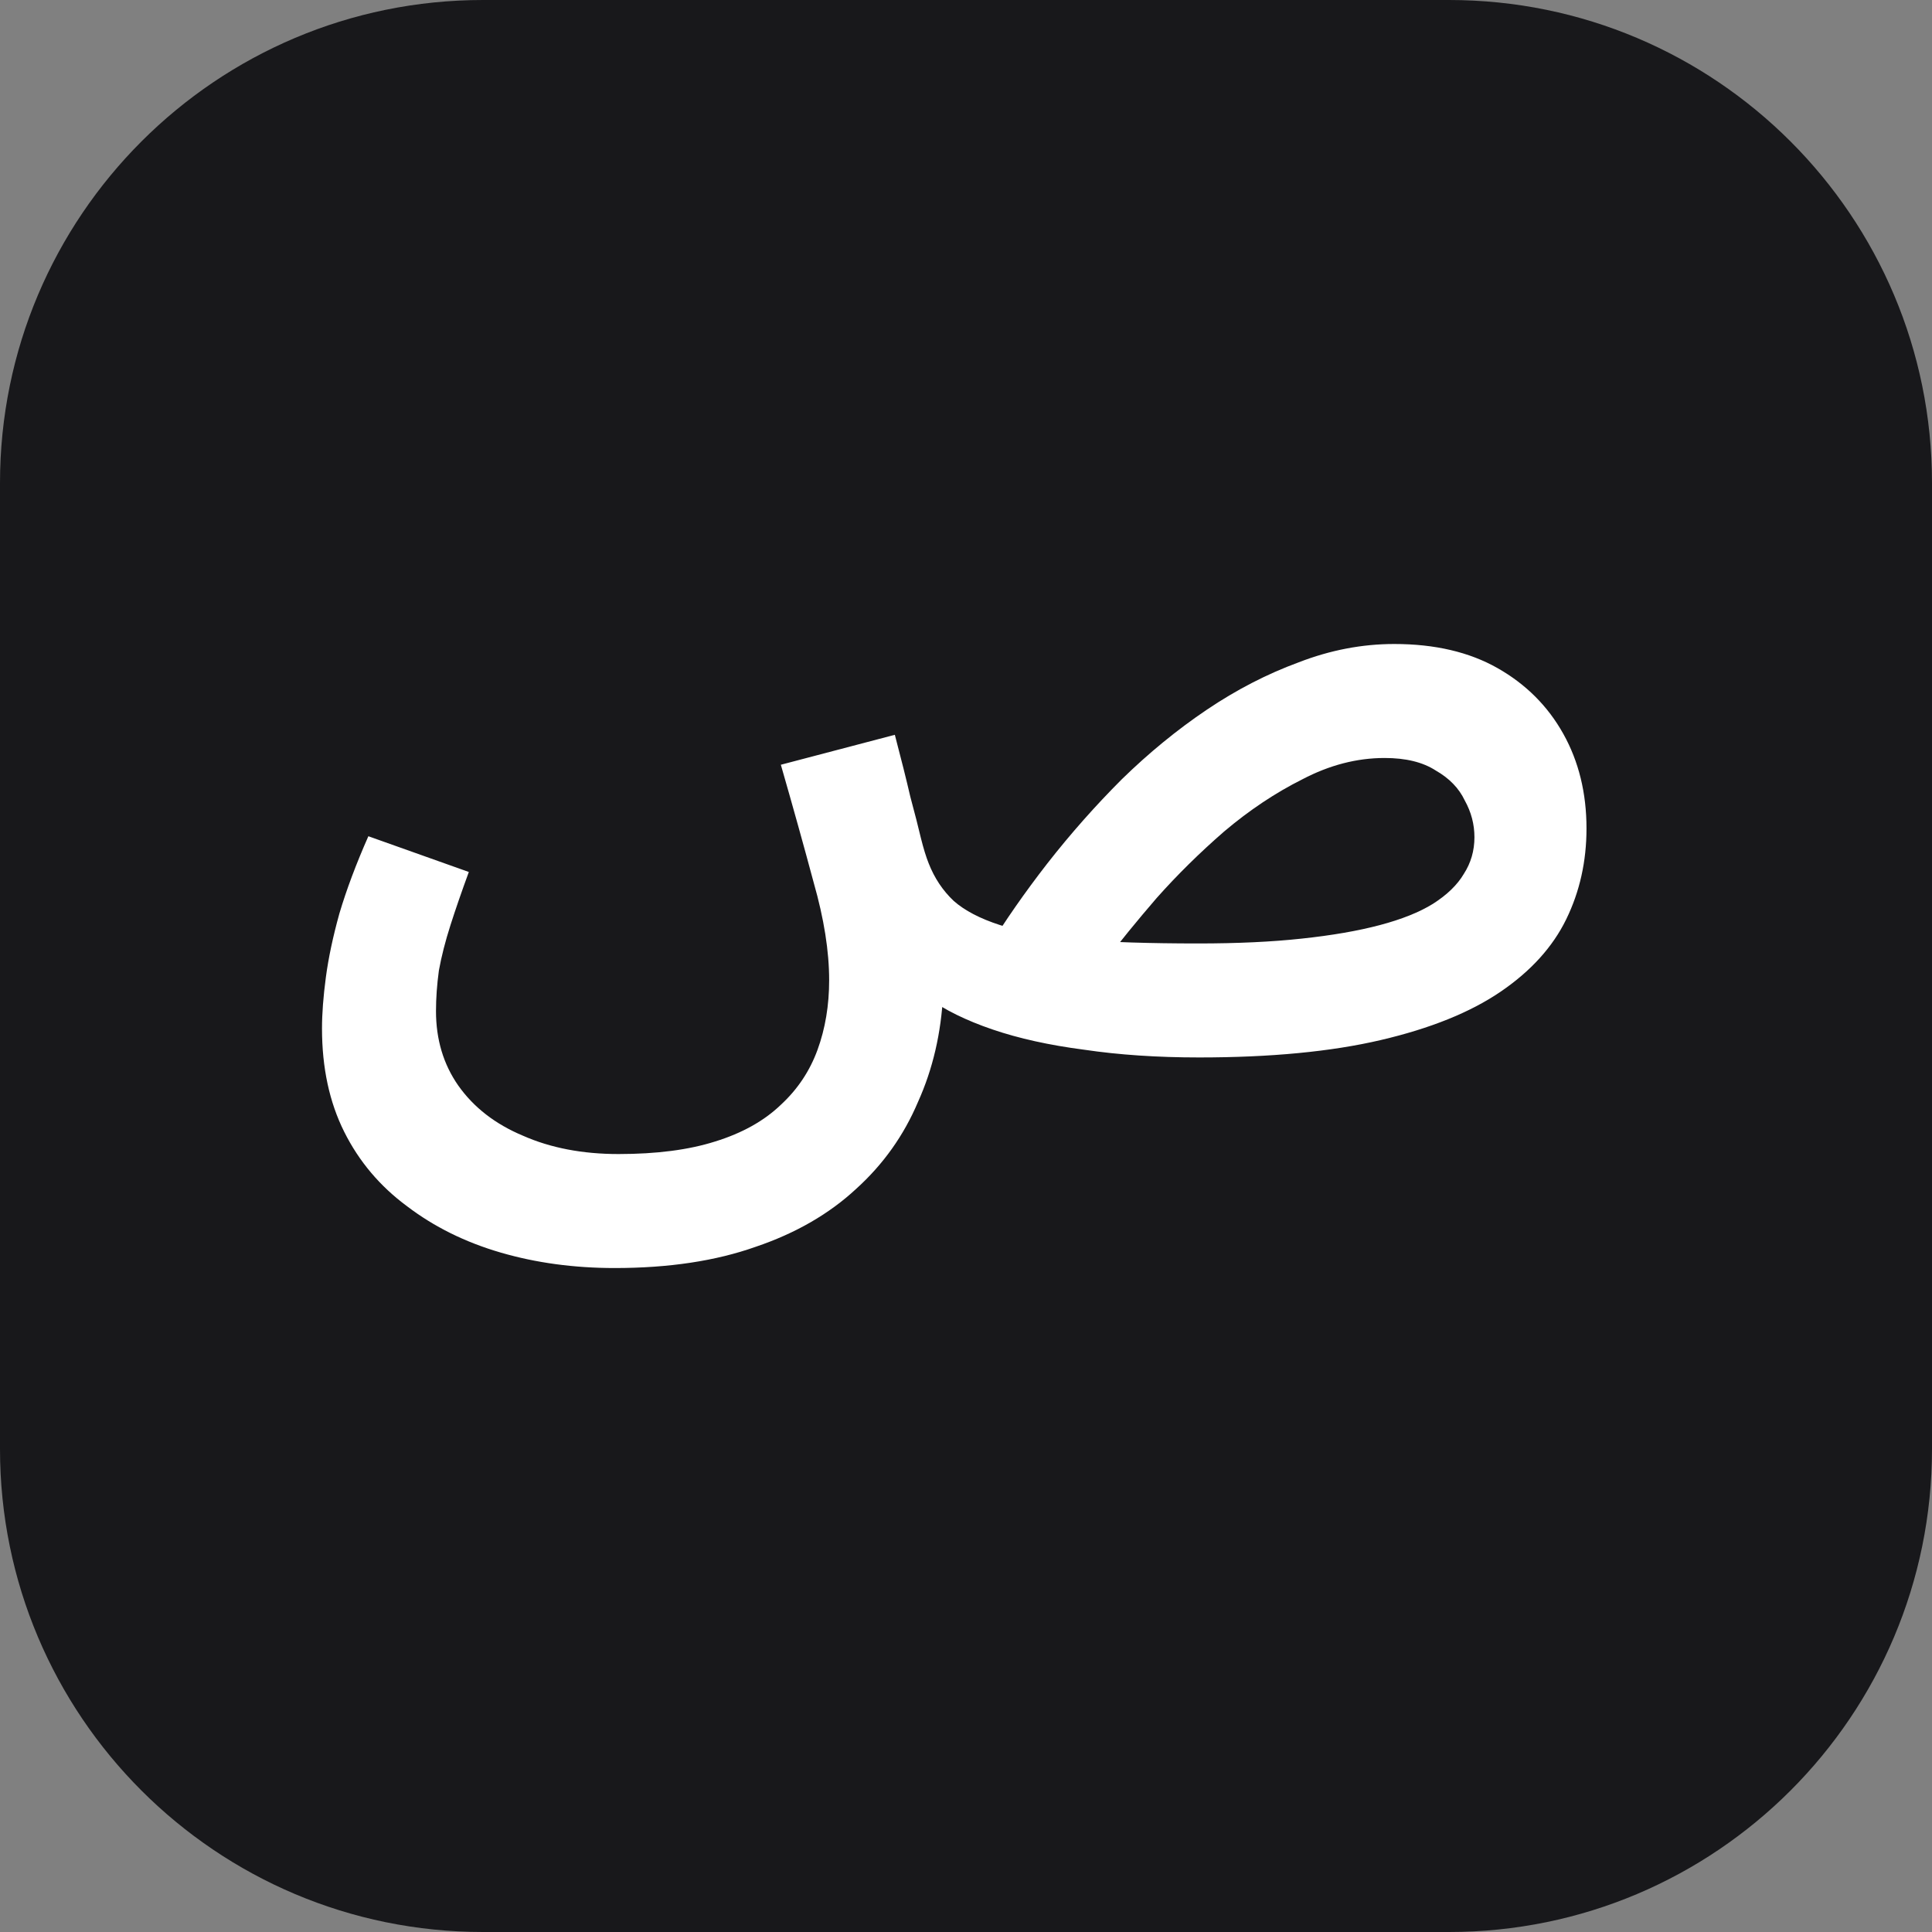 <svg xmlns="http://www.w3.org/2000/svg" version="1.1" xmlns:xlink="http://www.w3.org/1999/xlink" xmlns:svgjs="http://svgjs.dev/svgjs" width="24" height="24"><rect width="100%" height="100%" fill="#808080" stroke="none"/><svg width="24" height="24" viewBox="0 0 24 24" fill="none" xmlns="http://www.w3.org/2000/svg">
<g clip-path="url(#clip0_207_2509)">
<mask id="SvgjsMask1082" style="mask-type:luminance" maskUnits="userSpaceOnUse" x="0" y="0" width="24" height="24">
<path d="M18 0H6C2.686 0 0 2.686 0 6V18C0 21.314 2.686 24 6 24H18C21.314 24 24 21.314 24 18V6C24 2.686 21.314 0 18 0Z" fill="white"></path>
</mask>
<g mask="url(#mask0_207_2509)">
<path d="M18 0H6C2.686 0 0 2.686 0 6V18C0 21.314 2.686 24 6 24H18C21.314 24 24 21.314 24 18V6C24 2.686 21.314 0 18 0Z" fill="#18181B"></path>
<path d="M7.636 15.752C7.132 15.752 6.66 15.688 6.22 15.56C5.78 15.432 5.392 15.24 5.056 14.984C4.72 14.736 4.46 14.428 4.276 14.06C4.092 13.692 4 13.264 4 12.776C4 12.592 4.016 12.38 4.048 12.14C4.08 11.9 4.136 11.636 4.216 11.348C4.304 11.052 4.424 10.732 4.576 10.388L5.824 10.832C5.736 11.072 5.66 11.292 5.596 11.492C5.532 11.692 5.484 11.88 5.452 12.056C5.428 12.232 5.416 12.4 5.416 12.56C5.416 12.912 5.508 13.22 5.692 13.484C5.884 13.756 6.152 13.964 6.496 14.108C6.84 14.26 7.236 14.336 7.684 14.336C8.156 14.336 8.556 14.284 8.884 14.18C9.22 14.076 9.492 13.924 9.7 13.724C9.908 13.532 10.06 13.304 10.156 13.04C10.252 12.776 10.3 12.488 10.3 12.176C10.3 11.816 10.236 11.412 10.108 10.964C9.988 10.516 9.852 10.028 9.7 9.5L11.116 9.128C11.196 9.432 11.26 9.688 11.308 9.896C11.364 10.104 11.408 10.276 11.44 10.412C11.472 10.54 11.504 10.644 11.536 10.724C11.608 10.908 11.712 11.064 11.848 11.192C11.984 11.312 12.176 11.412 12.424 11.492C12.672 11.572 12.992 11.632 13.384 11.672C13.784 11.704 14.284 11.72 14.884 11.72C15.372 11.72 15.8 11.7 16.168 11.66C16.544 11.62 16.868 11.564 17.14 11.492C17.412 11.42 17.632 11.332 17.8 11.228C17.976 11.116 18.104 10.992 18.184 10.856C18.272 10.72 18.316 10.568 18.316 10.4C18.316 10.24 18.276 10.088 18.196 9.944C18.124 9.792 18.004 9.668 17.836 9.572C17.676 9.468 17.464 9.416 17.2 9.416C16.856 9.416 16.516 9.504 16.18 9.68C15.844 9.848 15.52 10.064 15.208 10.328C14.904 10.592 14.624 10.868 14.368 11.156C14.12 11.444 13.908 11.704 13.732 11.936L12.268 11.792C12.484 11.44 12.732 11.084 13.012 10.724C13.3 10.356 13.608 10.008 13.936 9.68C14.272 9.352 14.624 9.064 14.992 8.816C15.36 8.568 15.74 8.372 16.132 8.228C16.524 8.076 16.92 8 17.32 8C17.824 8 18.252 8.1 18.604 8.3C18.956 8.5 19.228 8.772 19.42 9.116C19.612 9.46 19.708 9.852 19.708 10.292C19.708 10.7 19.624 11.076 19.456 11.42C19.288 11.764 19.016 12.064 18.64 12.32C18.264 12.576 17.768 12.776 17.152 12.92C16.536 13.064 15.784 13.136 14.896 13.136C14.376 13.136 13.9 13.104 13.468 13.04C13.036 12.984 12.656 12.9 12.328 12.788C12 12.676 11.732 12.544 11.524 12.392C11.316 12.24 11.18 12.072 11.116 11.888L11.716 12.344C11.692 12.832 11.588 13.28 11.404 13.688C11.228 14.104 10.972 14.464 10.636 14.768C10.3 15.08 9.884 15.32 9.388 15.488C8.892 15.664 8.308 15.752 7.636 15.752Z" fill="white"></path>
</g>
</g>
<defs>
<clipPath id="SvgjsClipPath1081">
<rect width="24" height="24" fill="white"></rect>
</clipPath>
</defs>
</svg><style>@media (prefers-color-scheme: light) { :root { filter: none; } }
@media (prefers-color-scheme: dark) { :root { filter: none; } }
</style></svg>